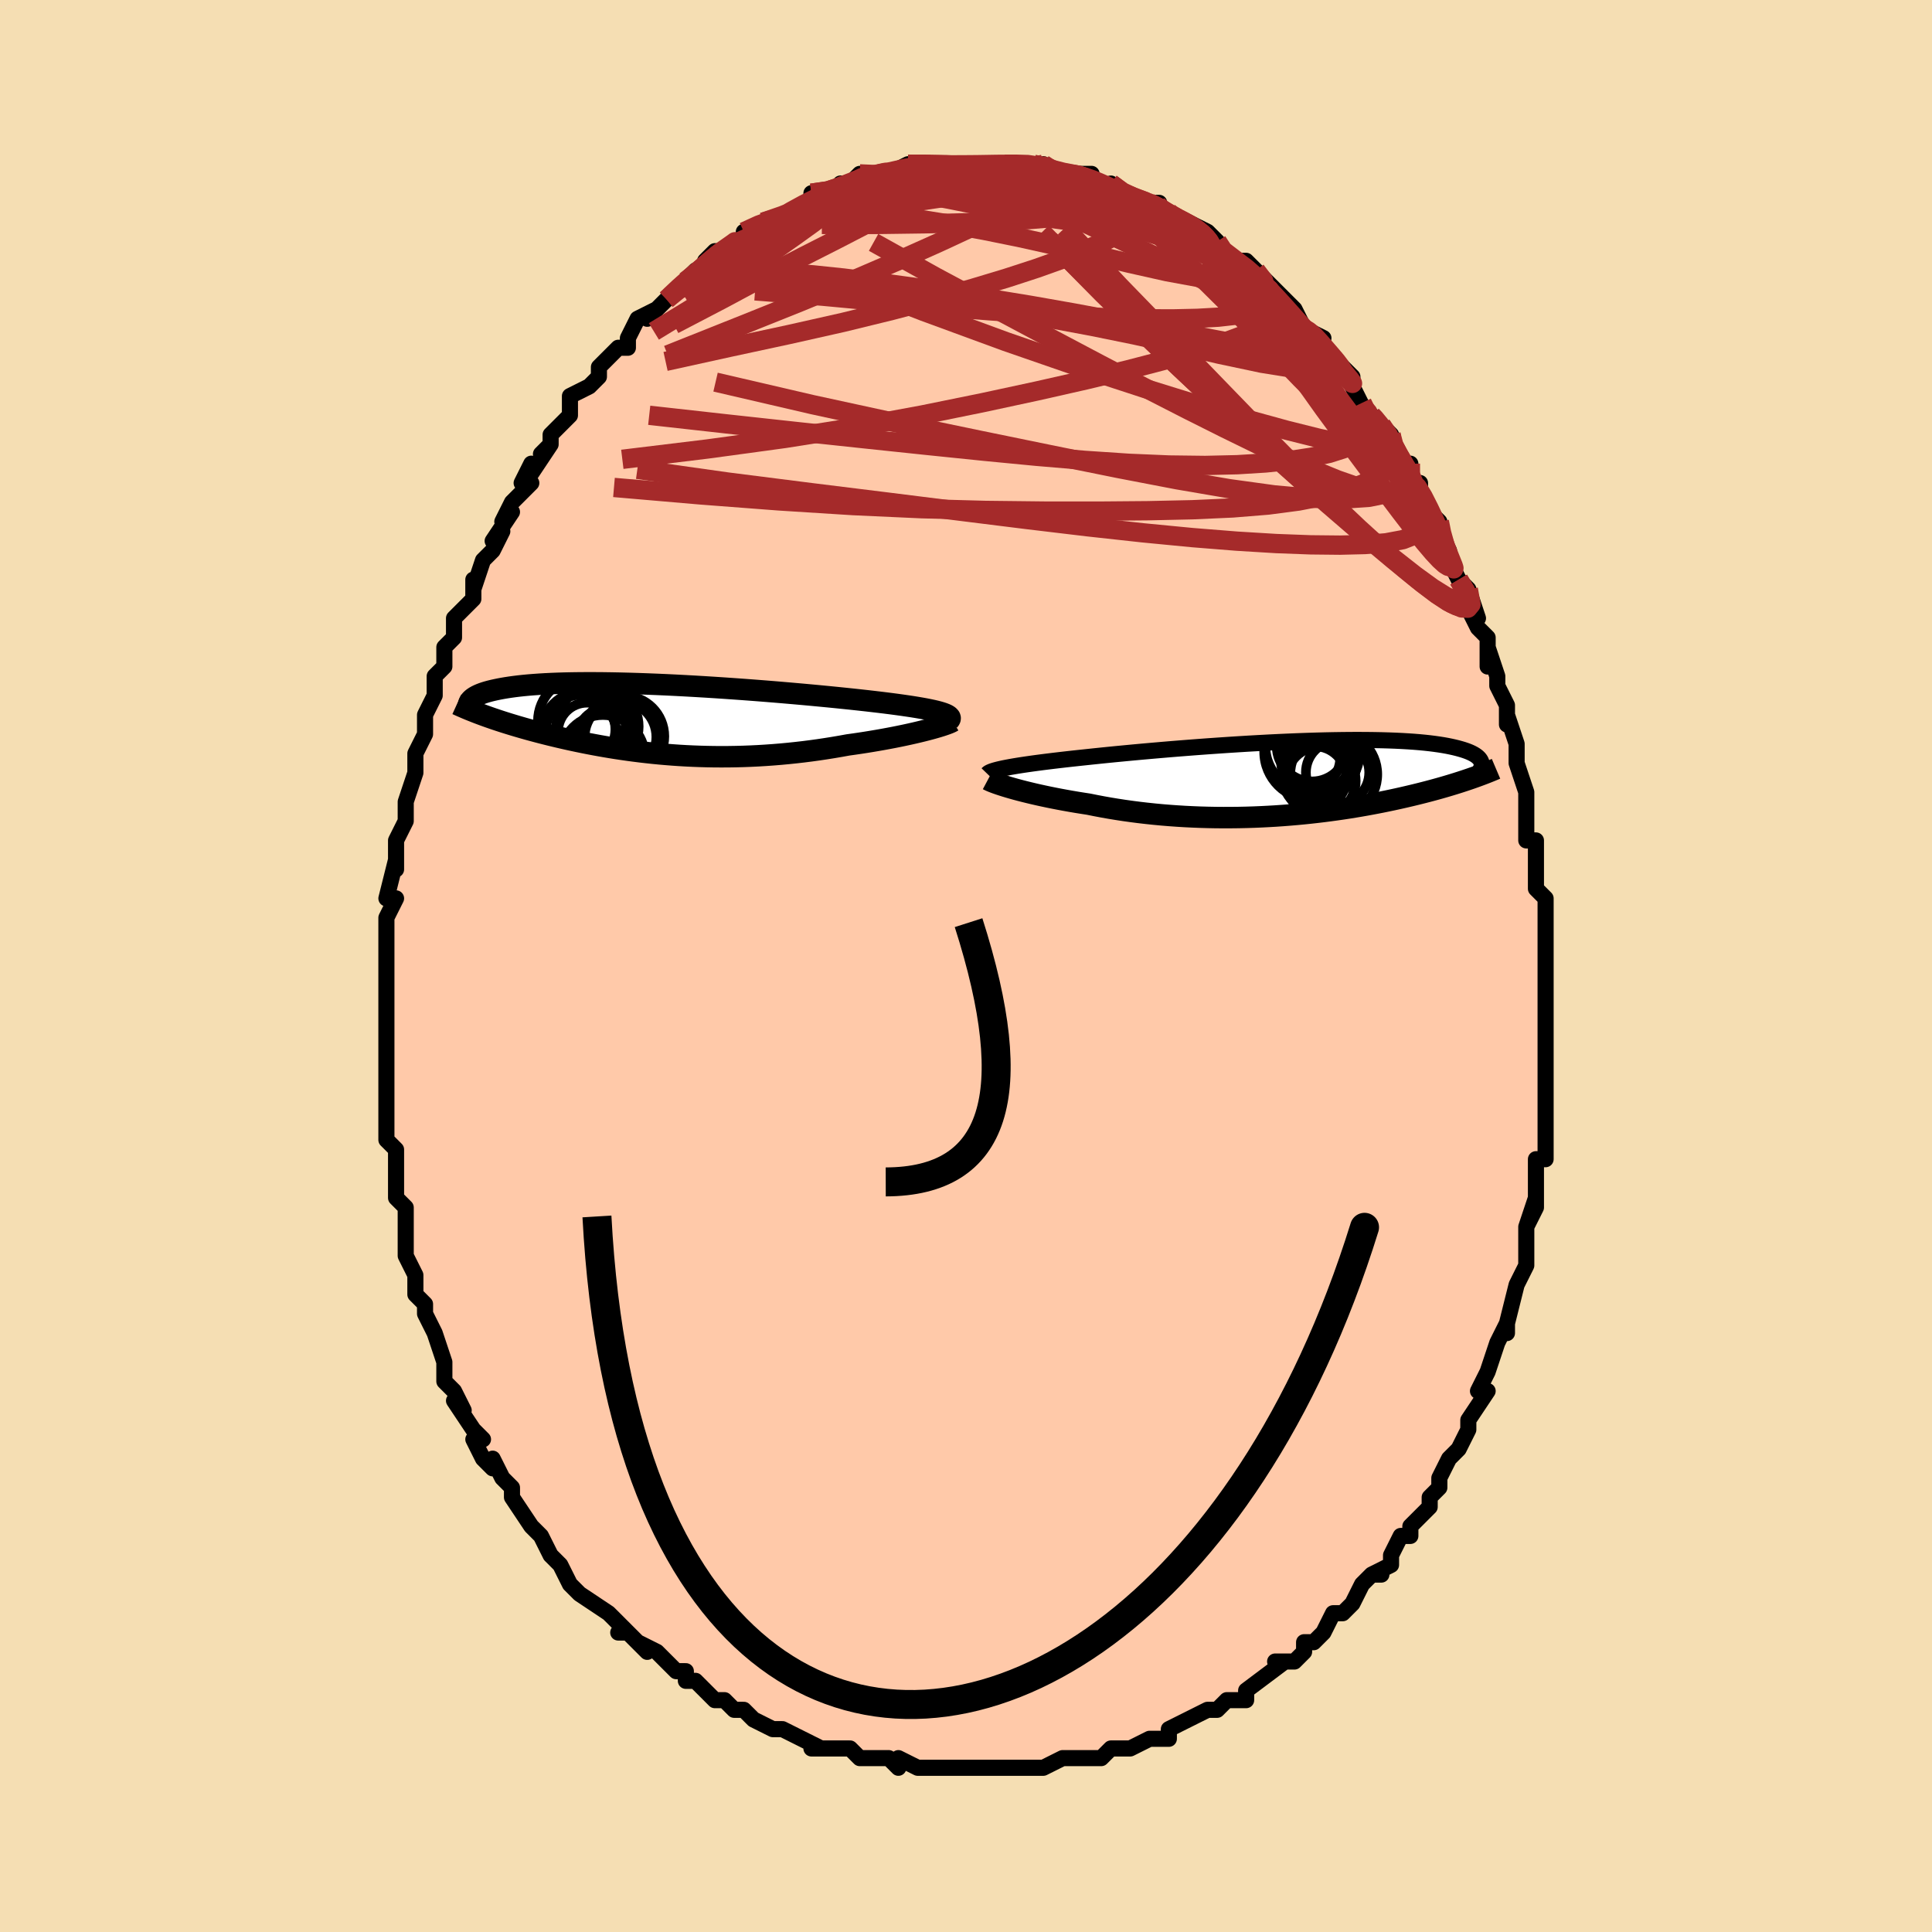 <svg viewBox="-100 -100 200 200" xmlns="http://www.w3.org/2000/svg" width="400" height="400" id="face-svg"><defs><clipPath id="leftEyeClipPath"><polyline points="29.501,-0.677,29.234,-0.755,28.935,-0.833,28.603,-0.91,28.239,-0.987,27.844,-1.065,27.418,-1.142,26.963,-1.22,26.479,-1.298,25.967,-1.375,25.427,-1.453,24.861,-1.531,24.269,-1.609,23.652,-1.687,23.012,-1.765,22.349,-1.843,21.685,-1.919,20.98,-1.997,20.238,-2.077,19.46,-2.158,18.647,-2.241,17.801,-2.325,16.926,-2.409,16.023,-2.494,15.095,-2.579,14.144,-2.663,13.174,-2.747,12.186,-2.83,11.184,-2.911,10.17,-2.99,9.147,-3.067,8.118,-3.141,7.085,-3.213,6.052,-3.281,5.02,-3.346,3.993,-3.407,2.972,-3.464,1.961,-3.517,0.961,-3.565,-0.025,-3.608,-0.996,-3.646,-1.949,-3.679,-2.882,-3.707,-3.795,-3.73,-4.684,-3.747,-5.55,-3.759,-6.39,-3.765,-7.204,-3.766,-7.99,-3.761,-8.748,-3.751,-9.477,-3.736,-10.176,-3.715,-10.845,-3.689,-11.485,-3.658,-12.094,-3.622,-12.674,-3.581,-13.224,-3.537,-13.744,-3.488,-14.236,-3.435,-14.699,-3.378,-15.136,-3.318,-15.546,-3.255,-15.931,-3.19,-16.292,-3.122,-16.631,-3.052,-16.949,-2.981,-17.247,-2.907,-17.522,-2.832,-17.777,-2.754,-18.01,-2.674,-18.224,-2.592,-18.418,-2.508,-18.594,-2.423,-18.751,-2.336,-18.89,-2.248,-19.012,-2.159,-19.118,-2.069,-19.208,-1.978,-19.282,-1.887,-19.342,-1.795,-17.905,-0.413,-17.591,-0.299,-17.269,-0.185,-16.939,-0.071,-16.602,0.044,-16.257,0.158,-15.904,0.273,-15.544,0.387,-15.175,0.502,-14.799,0.616,-14.415,0.731,-14.022,0.845,-13.622,0.96,-13.214,1.074,-12.798,1.187,-12.373,1.301,-11.938,1.415,-11.492,1.529,-11.036,1.643,-10.57,1.756,-10.093,1.869,-9.606,1.982,-9.108,2.094,-8.599,2.205,-8.079,2.315,-7.549,2.424,-7.008,2.531,-6.455,2.636,-5.893,2.739,-5.319,2.84,-4.734,2.938,-4.139,3.033,-3.533,3.124,-2.917,3.212,-2.29,3.296,-1.653,3.376,-1.005,3.451,-0.348,3.522,0.319,3.587,0.996,3.646,1.682,3.7,2.378,3.748,3.082,3.789,3.795,3.823,4.516,3.85,5.245,3.87,5.981,3.883,6.724,3.887,7.474,3.884,8.23,3.872,8.992,3.852,9.759,3.823,10.53,3.786,11.304,3.739,12.082,3.684,12.862,3.62,13.643,3.547,14.425,3.466,15.207,3.376,15.987,3.277,16.765,3.17,17.54,3.054,18.31,2.931,19.075,2.801,19.832,2.664,20.463,2.576,21.087,2.484,21.703,2.389,22.309,2.29,22.905,2.189,23.49,2.086,24.062,1.98,24.621,1.873,25.166,1.764,25.694,1.654,26.205,1.543,26.697,1.432,27.169,1.321,27.62,1.211,28.047,1.102"></polyline></clipPath><clipPath id="rightEyeClipPath"><polyline points="-29.94,-1.101,-29.576,-1.169,-29.182,-1.238,-28.76,-1.308,-28.31,-1.378,-27.832,-1.449,-27.328,-1.521,-26.798,-1.593,-26.242,-1.666,-25.661,-1.739,-25.057,-1.813,-24.429,-1.887,-23.779,-1.962,-23.108,-2.037,-22.416,-2.112,-21.705,-2.187,-20.98,-2.264,-20.22,-2.343,-19.425,-2.424,-18.598,-2.506,-17.74,-2.588,-16.854,-2.672,-15.942,-2.756,-15.006,-2.839,-14.049,-2.922,-13.073,-3.005,-12.08,-3.086,-11.074,-3.165,-10.057,-3.243,-9.031,-3.318,-8,-3.39,-6.965,-3.46,-5.93,-3.526,-4.897,-3.589,-3.868,-3.647,-2.846,-3.702,-1.834,-3.752,-0.833,-3.797,0.155,-3.838,1.127,-3.873,2.081,-3.903,3.015,-3.928,3.929,-3.947,4.82,-3.96,5.686,-3.968,6.527,-3.97,7.342,-3.966,8.129,-3.957,8.887,-3.942,9.617,-3.921,10.316,-3.895,10.985,-3.863,11.624,-3.826,12.232,-3.784,12.81,-3.737,13.357,-3.685,13.875,-3.628,14.363,-3.567,14.821,-3.502,15.252,-3.434,15.656,-3.362,16.033,-3.286,16.385,-3.208,16.713,-3.128,17.019,-3.045,17.305,-2.961,17.569,-2.874,17.812,-2.785,18.033,-2.694,18.234,-2.6,18.415,-2.504,18.576,-2.407,18.719,-2.307,18.843,-2.206,18.95,-2.103,19.039,-1.999,19.112,-1.893,19.169,-1.787,19.211,-1.679,19.238,-1.571,18.046,0.048,17.733,0.154,17.412,0.261,17.082,0.369,16.744,0.477,16.396,0.586,16.039,0.695,15.673,0.804,15.297,0.914,14.912,1.024,14.517,1.134,14.112,1.244,13.698,1.354,13.274,1.464,12.84,1.574,12.395,1.684,11.938,1.794,11.47,1.904,10.988,2.015,10.495,2.125,9.988,2.235,9.469,2.344,8.936,2.453,8.39,2.56,7.831,2.666,7.258,2.771,6.672,2.874,6.073,2.974,5.461,3.073,4.835,3.168,4.197,3.26,3.546,3.349,2.882,3.435,2.207,3.516,1.519,3.593,0.82,3.666,0.11,3.733,-0.61,3.795,-1.341,3.852,-2.081,3.903,-2.83,3.947,-3.587,3.985,-4.353,4.017,-5.125,4.041,-5.903,4.058,-6.688,4.067,-7.477,4.069,-8.27,4.063,-9.066,4.048,-9.865,4.026,-10.664,3.994,-11.465,3.955,-12.264,3.906,-13.063,3.849,-13.858,3.784,-14.65,3.709,-15.438,3.626,-16.219,3.535,-16.994,3.435,-17.761,3.328,-18.519,3.212,-19.267,3.089,-20.004,2.958,-20.728,2.821,-21.439,2.678,-22.06,2.582,-22.671,2.484,-23.272,2.382,-23.861,2.277,-24.438,2.17,-25.002,2.061,-25.551,1.95,-26.086,1.837,-26.605,1.724,-27.107,1.609,-27.59,1.494,-28.055,1.38,-28.501,1.266,-28.925,1.153,-29.327,1.041"></polyline></clipPath><filter id="fuzzy"><feTurbulence id="turbulence" baseFrequency="0.05" numOctaves="3" type="noise" result="noise"></feTurbulence><feDisplacementMap in="SourceGraphic" in2="noise" scale="2"></feDisplacementMap></filter><linearGradient id="rainbowGradient" x1="0%" y1="0%" x2="100%" y2="0%"><stop offset="0%" style="stop-color: rgb(44, 34, 43);  stop-opacity: 1"></stop><stop offset="50%" style="stop-color: rgb(0, 191, 255);  stop-opacity: 1"></stop><stop offset="100%" style="stop-color: rgb(0, 0, 0);  stop-opacity: 1"></stop></linearGradient></defs><title>That&#39;s an ugly face</title><desc>CREATED BY XUAN TANG, MORE INFO AT TXSTC55.GITHUB.IO</desc><rect x="-100" y="-100" width="100%" height="100%" opacity="1" fill="rgb(245, 222, 179)"></rect><polyline id="faceContour" points="60,0,60,1,60,1,60,4,60,5,60,7,60,8,60,9,60,11,60,13,60,12,60,15,60,17,60,17,60,20,59,20,59,21,59,24,59,25,59,24,58,27,59,25,58,27,58,30,58,31,57,33,57,33,57,33,56,37,56,38,56,37,55,39,54,42,54,42,53,44,53,44,54,44,52,47,52,47,52,48,51,50,50,51,49,53,49,54,49,54,48,55,48,56,46,58,46,59,45,59,45,59,44,61,44,62,42,63,43,63,42,63,41,64,40,66,39,67,39,67,38,67,37,69,36,70,35,70,35,71,34,72,33,72,32,72,33,72,29,75,29,75,29,76,28,76,27,76,26,77,25,77,23,78,23,78,21,79,21,80,20,80,19,80,19,80,17,81,16,81,15,81,14,82,13,82,12,82,11,82,11,82,10,82,8,83,8,83,5,83,6,83,3,83,2,83,2,83,1,83,0,83,-1,83,-2,83,-3,83,-5,83,-5,83,-7,82,-7,83,-7,83,-8,82,-11,82,-11,82,-12,81,-13,81,-14,81,-16,81,-15,81,-19,79,-19,79,-20,79,-20,79,-22,78,-22,78,-23,77,-24,77,-24,77,-25,76,-26,76,-28,74,-29,74,-29,73,-30,73,-31,72,-32,71,-34,70,-33,71,-35,69,-36,69,-35,69,-37,67,-37,67,-40,65,-40,65,-40,65,-41,64,-42,62,-42,62,-43,61,-44,59,-44,59,-45,58,-45,58,-47,55,-47,54,-47,54,-48,53,-49,51,-49,52,-50,51,-51,49,-50,49,-51,48,-53,45,-52,46,-53,44,-54,43,-54,42,-54,42,-54,41,-55,38,-55,38,-56,36,-56,36,-56,35,-57,34,-57,32,-58,30,-58,28,-58,28,-58,27,-58,25,-59,24,-59,22,-59,22,-59,20,-59,19,-60,18,-60,16,-60,16,-60,13,-60,14,-60,11,-60,11,-60,7,-60,7,-60,6,-60,4,-60,3,-60,2,-60,2,-60,0,-60,0,-60,-4,-60,-3,-60,-5,-59,-7,-60,-7,-59,-11,-59,-10,-59,-11,-59,-13,-58,-15,-58,-16,-58,-16,-58,-17,-57,-20,-57,-20,-57,-22,-57,-22,-56,-24,-56,-26,-55,-28,-55,-28,-55,-29,-55,-30,-54,-31,-54,-33,-53,-34,-53,-34,-53,-36,-51,-38,-51,-40,-51,-39,-50,-42,-49,-43,-49,-43,-48,-45,-49,-44,-47,-47,-48,-46,-47,-48,-45,-50,-46,-50,-45,-52,-45,-51,-43,-54,-44,-53,-43,-54,-43,-55,-41,-57,-41,-58,-41,-59,-39,-60,-38,-61,-38,-62,-37,-63,-36,-64,-35,-64,-35,-65,-34,-67,-34,-67,-32,-68,-33,-67,-31,-69,-31,-69,-29,-71,-30,-70,-28,-72,-27,-72,-27,-73,-26,-74,-25,-74,-24,-75,-23,-75,-23,-76,-23,-76,-21,-77,-21,-77,-18,-78,-18,-78,-16,-79,-16,-79,-16,-79,-16,-80,-14,-80,-12,-81,-13,-81,-12,-81,-11,-82,-9,-82,-9,-82,-9,-82,-8,-82,-6,-83,-4,-83,-5,-83,-4,-83,-3,-83,-1,-83,0,-83,1,-83,2,-83,1,-83,3,-83,5,-83,4,-83,5,-83,8,-83,7,-83,8,-83,10,-82,9,-82,12,-82,12,-82,13,-82,13,-81,14,-81,16,-80,15,-81,16,-80,18,-79,19,-79,20,-79,19,-79,21,-78,21,-78,22,-77,23,-77,23,-77,25,-76,26,-75,26,-75,26,-74,28,-73,29,-73,30,-72,32,-70,30,-71,32,-70,33,-69,34,-68,35,-66,35,-66,37,-65,36,-65,37,-64,38,-63,39,-62,40,-61,40,-61,40,-60,41,-58,42,-57,42,-57,43,-56,44,-55,44,-54,45,-52,46,-52,46,-50,47,-50,47,-49,48,-47,49,-46,49,-45,50,-43,50,-42,50,-42,51,-40,51,-40,52,-39,53,-36,52,-37,53,-35,54,-34,54,-31,54,-33,55,-30,55,-29,56,-27,56,-25,56,-26,57,-23,57,-22,57,-21,57,-21,58,-18,58,-18,58,-16,58,-13,59,-13,59,-10,59,-11,59,-10,59,-8,60,-7,60,-4,60,-3,60,-2,60,-2,60,0,60,1" fill="#ffc9a9" stroke="black" stroke-width="1.667" stroke-linejoin="round" filter="url(#fuzzy)"></polyline><g transform="translate(34.135 -19.43)"><polyline id="rightCountour" points="-29.94,-1.101,-29.576,-1.169,-29.182,-1.238,-28.76,-1.308,-28.31,-1.378,-27.832,-1.449,-27.328,-1.521,-26.798,-1.593,-26.242,-1.666,-25.661,-1.739,-25.057,-1.813,-24.429,-1.887,-23.779,-1.962,-23.108,-2.037,-22.416,-2.112,-21.705,-2.187,-20.98,-2.264,-20.22,-2.343,-19.425,-2.424,-18.598,-2.506,-17.74,-2.588,-16.854,-2.672,-15.942,-2.756,-15.006,-2.839,-14.049,-2.922,-13.073,-3.005,-12.08,-3.086,-11.074,-3.165,-10.057,-3.243,-9.031,-3.318,-8,-3.39,-6.965,-3.46,-5.93,-3.526,-4.897,-3.589,-3.868,-3.647,-2.846,-3.702,-1.834,-3.752,-0.833,-3.797,0.155,-3.838,1.127,-3.873,2.081,-3.903,3.015,-3.928,3.929,-3.947,4.82,-3.96,5.686,-3.968,6.527,-3.97,7.342,-3.966,8.129,-3.957,8.887,-3.942,9.617,-3.921,10.316,-3.895,10.985,-3.863,11.624,-3.826,12.232,-3.784,12.81,-3.737,13.357,-3.685,13.875,-3.628,14.363,-3.567,14.821,-3.502,15.252,-3.434,15.656,-3.362,16.033,-3.286,16.385,-3.208,16.713,-3.128,17.019,-3.045,17.305,-2.961,17.569,-2.874,17.812,-2.785,18.033,-2.694,18.234,-2.6,18.415,-2.504,18.576,-2.407,18.719,-2.307,18.843,-2.206,18.95,-2.103,19.039,-1.999,19.112,-1.893,19.169,-1.787,19.211,-1.679,19.238,-1.571,18.046,0.048,17.733,0.154,17.412,0.261,17.082,0.369,16.744,0.477,16.396,0.586,16.039,0.695,15.673,0.804,15.297,0.914,14.912,1.024,14.517,1.134,14.112,1.244,13.698,1.354,13.274,1.464,12.84,1.574,12.395,1.684,11.938,1.794,11.47,1.904,10.988,2.015,10.495,2.125,9.988,2.235,9.469,2.344,8.936,2.453,8.39,2.56,7.831,2.666,7.258,2.771,6.672,2.874,6.073,2.974,5.461,3.073,4.835,3.168,4.197,3.26,3.546,3.349,2.882,3.435,2.207,3.516,1.519,3.593,0.82,3.666,0.11,3.733,-0.61,3.795,-1.341,3.852,-2.081,3.903,-2.83,3.947,-3.587,3.985,-4.353,4.017,-5.125,4.041,-5.903,4.058,-6.688,4.067,-7.477,4.069,-8.27,4.063,-9.066,4.048,-9.865,4.026,-10.664,3.994,-11.465,3.955,-12.264,3.906,-13.063,3.849,-13.858,3.784,-14.65,3.709,-15.438,3.626,-16.219,3.535,-16.994,3.435,-17.761,3.328,-18.519,3.212,-19.267,3.089,-20.004,2.958,-20.728,2.821,-21.439,2.678,-22.06,2.582,-22.671,2.484,-23.272,2.382,-23.861,2.277,-24.438,2.17,-25.002,2.061,-25.551,1.95,-26.086,1.837,-26.605,1.724,-27.107,1.609,-27.59,1.494,-28.055,1.38,-28.501,1.266,-28.925,1.153,-29.327,1.041" fill="white" stroke="white" stroke-width="0" stroke-linejoin="round" filter="url(#fuzzy)"></polyline></g><g transform="translate(-32.056 -25.549)"><polyline id="leftCountour" points="29.501,-0.677,29.234,-0.755,28.935,-0.833,28.603,-0.91,28.239,-0.987,27.844,-1.065,27.418,-1.142,26.963,-1.22,26.479,-1.298,25.967,-1.375,25.427,-1.453,24.861,-1.531,24.269,-1.609,23.652,-1.687,23.012,-1.765,22.349,-1.843,21.685,-1.919,20.98,-1.997,20.238,-2.077,19.46,-2.158,18.647,-2.241,17.801,-2.325,16.926,-2.409,16.023,-2.494,15.095,-2.579,14.144,-2.663,13.174,-2.747,12.186,-2.83,11.184,-2.911,10.17,-2.99,9.147,-3.067,8.118,-3.141,7.085,-3.213,6.052,-3.281,5.02,-3.346,3.993,-3.407,2.972,-3.464,1.961,-3.517,0.961,-3.565,-0.025,-3.608,-0.996,-3.646,-1.949,-3.679,-2.882,-3.707,-3.795,-3.73,-4.684,-3.747,-5.55,-3.759,-6.39,-3.765,-7.204,-3.766,-7.99,-3.761,-8.748,-3.751,-9.477,-3.736,-10.176,-3.715,-10.845,-3.689,-11.485,-3.658,-12.094,-3.622,-12.674,-3.581,-13.224,-3.537,-13.744,-3.488,-14.236,-3.435,-14.699,-3.378,-15.136,-3.318,-15.546,-3.255,-15.931,-3.19,-16.292,-3.122,-16.631,-3.052,-16.949,-2.981,-17.247,-2.907,-17.522,-2.832,-17.777,-2.754,-18.01,-2.674,-18.224,-2.592,-18.418,-2.508,-18.594,-2.423,-18.751,-2.336,-18.89,-2.248,-19.012,-2.159,-19.118,-2.069,-19.208,-1.978,-19.282,-1.887,-19.342,-1.795,-17.905,-0.413,-17.591,-0.299,-17.269,-0.185,-16.939,-0.071,-16.602,0.044,-16.257,0.158,-15.904,0.273,-15.544,0.387,-15.175,0.502,-14.799,0.616,-14.415,0.731,-14.022,0.845,-13.622,0.96,-13.214,1.074,-12.798,1.187,-12.373,1.301,-11.938,1.415,-11.492,1.529,-11.036,1.643,-10.57,1.756,-10.093,1.869,-9.606,1.982,-9.108,2.094,-8.599,2.205,-8.079,2.315,-7.549,2.424,-7.008,2.531,-6.455,2.636,-5.893,2.739,-5.319,2.84,-4.734,2.938,-4.139,3.033,-3.533,3.124,-2.917,3.212,-2.29,3.296,-1.653,3.376,-1.005,3.451,-0.348,3.522,0.319,3.587,0.996,3.646,1.682,3.7,2.378,3.748,3.082,3.789,3.795,3.823,4.516,3.85,5.245,3.87,5.981,3.883,6.724,3.887,7.474,3.884,8.23,3.872,8.992,3.852,9.759,3.823,10.53,3.786,11.304,3.739,12.082,3.684,12.862,3.62,13.643,3.547,14.425,3.466,15.207,3.376,15.987,3.277,16.765,3.17,17.54,3.054,18.31,2.931,19.075,2.801,19.832,2.664,20.463,2.576,21.087,2.484,21.703,2.389,22.309,2.29,22.905,2.189,23.49,2.086,24.062,1.98,24.621,1.873,25.166,1.764,25.694,1.654,26.205,1.543,26.697,1.432,27.169,1.321,27.62,1.211,28.047,1.102" fill="white" stroke="white" stroke-width="0" stroke-linejoin="round" filter="url(#fuzzy)"></polyline></g><g transform="translate(34.135 -19.43)"><polyline id="rightUpper" points="-31.923,-0.457,-31.863,-0.519,-31.773,-0.581,-31.651,-0.644,-31.499,-0.708,-31.315,-0.772,-31.101,-0.836,-30.856,-0.901,-30.581,-0.967,-30.276,-1.034,-29.94,-1.101,-29.576,-1.169,-29.182,-1.238,-28.76,-1.308,-28.31,-1.378,-27.832,-1.449,-27.328,-1.521,-26.798,-1.593,-26.242,-1.666,-25.661,-1.739,-25.057,-1.813,-24.429,-1.887,-23.779,-1.962,-23.108,-2.037,-22.416,-2.112,-21.705,-2.187,-20.98,-2.264,-20.22,-2.343,-19.425,-2.424,-18.598,-2.506,-17.74,-2.588,-16.854,-2.672,-15.942,-2.756,-15.006,-2.839,-14.049,-2.922,-13.073,-3.005,-12.08,-3.086,-11.074,-3.165,-10.057,-3.243,-9.031,-3.318,-8,-3.39,-6.965,-3.46,-5.93,-3.526,-4.897,-3.589,-3.868,-3.647,-2.846,-3.702,-1.834,-3.752,-0.833,-3.797,0.155,-3.838,1.127,-3.873,2.081,-3.903,3.015,-3.928,3.929,-3.947,4.82,-3.96,5.686,-3.968,6.527,-3.97,7.342,-3.966,8.129,-3.957,8.887,-3.942,9.617,-3.921,10.316,-3.895,10.985,-3.863,11.624,-3.826,12.232,-3.784,12.81,-3.737,13.357,-3.685,13.875,-3.628,14.363,-3.567,14.821,-3.502,15.252,-3.434,15.656,-3.362,16.033,-3.286,16.385,-3.208,16.713,-3.128,17.019,-3.045,17.305,-2.961,17.569,-2.874,17.812,-2.785,18.033,-2.694,18.234,-2.6,18.415,-2.504,18.576,-2.407,18.719,-2.307,18.843,-2.206,18.95,-2.103,19.039,-1.999,19.112,-1.893,19.169,-1.787,19.211,-1.679,19.238,-1.571,19.251,-1.462,19.251,-1.353,19.238,-1.243,19.212,-1.132,19.175,-1.021,19.126,-0.91,19.066,-0.799,18.996,-0.688,18.916,-0.577,18.826,-0.466" fill="none" stroke="black" stroke-width="1.667" stroke-linejoin="round" filter="url(#fuzzy)"></polyline><polyline id="rightLower" points="-31.868,0.145,-31.754,0.206,-31.605,0.276,-31.423,0.353,-31.209,0.437,-30.964,0.527,-30.69,0.622,-30.388,0.721,-30.059,0.825,-29.705,0.932,-29.327,1.041,-28.925,1.153,-28.501,1.266,-28.055,1.38,-27.59,1.494,-27.107,1.609,-26.605,1.724,-26.086,1.837,-25.551,1.95,-25.002,2.061,-24.438,2.17,-23.861,2.277,-23.272,2.382,-22.671,2.484,-22.06,2.582,-21.439,2.678,-20.728,2.821,-20.004,2.958,-19.267,3.089,-18.519,3.212,-17.761,3.328,-16.994,3.435,-16.219,3.535,-15.438,3.626,-14.65,3.709,-13.858,3.784,-13.063,3.849,-12.264,3.906,-11.465,3.955,-10.664,3.994,-9.865,4.026,-9.066,4.048,-8.27,4.063,-7.477,4.069,-6.688,4.067,-5.903,4.058,-5.125,4.041,-4.353,4.017,-3.587,3.985,-2.83,3.947,-2.081,3.903,-1.341,3.852,-0.61,3.795,0.11,3.733,0.82,3.666,1.519,3.593,2.207,3.516,2.882,3.435,3.546,3.349,4.197,3.26,4.835,3.168,5.461,3.073,6.073,2.974,6.672,2.874,7.258,2.771,7.831,2.666,8.39,2.56,8.936,2.453,9.469,2.344,9.988,2.235,10.495,2.125,10.988,2.015,11.47,1.904,11.938,1.794,12.395,1.684,12.84,1.574,13.274,1.464,13.698,1.354,14.112,1.244,14.517,1.134,14.912,1.024,15.297,0.914,15.673,0.804,16.039,0.695,16.396,0.586,16.744,0.477,17.082,0.369,17.412,0.261,17.733,0.154,18.046,0.048,18.35,-0.058,18.646,-0.164,18.933,-0.269,19.213,-0.373,19.485,-0.476,19.749,-0.579,20.005,-0.681,20.255,-0.783,20.497,-0.884,20.732,-0.984" fill="none" stroke="black" stroke-width="2.222" stroke-linejoin="round" filter="url(#fuzzy)"></polyline><!--[--><circle r="3.607" cx="2.597" cy="0.279" stroke="black" fill="none" stroke-width="1" filter="url(#fuzzy)" clip-path="url(#rightEyeClipPath)"></circle><circle r="3.275" cx="2.369" cy="-1.92" stroke="black" fill="none" stroke-width="1" filter="url(#fuzzy)" clip-path="url(#rightEyeClipPath)"></circle><circle r="3.283" cx="1.956" cy="-0.035" stroke="black" fill="none" stroke-width="1" filter="url(#fuzzy)" clip-path="url(#rightEyeClipPath)"></circle><circle r="4.505" cx="3.933" cy="-0.407" stroke="black" fill="none" stroke-width="1" filter="url(#fuzzy)" clip-path="url(#rightEyeClipPath)"></circle><circle r="4.863" cx="1.714" cy="-3.367" stroke="black" fill="none" stroke-width="1" filter="url(#fuzzy)" clip-path="url(#rightEyeClipPath)"></circle><circle r="3.008" cx="1.587" cy="-2.043" stroke="black" fill="none" stroke-width="1" filter="url(#fuzzy)" clip-path="url(#rightEyeClipPath)"></circle><circle r="3.922" cx="2.405" cy="-1.747" stroke="black" fill="none" stroke-width="1" filter="url(#fuzzy)" clip-path="url(#rightEyeClipPath)"></circle><circle r="3.278" cx="4.33" cy="-0.607" stroke="black" fill="none" stroke-width="1" filter="url(#fuzzy)" clip-path="url(#rightEyeClipPath)"></circle><circle r="4.946" cx="1.682" cy="-2.746" stroke="black" fill="none" stroke-width="1" filter="url(#fuzzy)" clip-path="url(#rightEyeClipPath)"></circle><circle r="3.653" cx="1.684" cy="-3.327" stroke="black" fill="none" stroke-width="1" filter="url(#fuzzy)" clip-path="url(#rightEyeClipPath)"></circle><!--]--></g><g transform="translate(-32.056 -25.549)"><polyline id="leftUpper" points="30.285,0.134,30.363,0.048,30.407,-0.037,30.415,-0.12,30.389,-0.202,30.327,-0.283,30.231,-0.363,30.1,-0.442,29.934,-0.521,29.735,-0.599,29.501,-0.677,29.234,-0.755,28.935,-0.833,28.603,-0.91,28.239,-0.987,27.844,-1.065,27.418,-1.142,26.963,-1.22,26.479,-1.298,25.967,-1.375,25.427,-1.453,24.861,-1.531,24.269,-1.609,23.652,-1.687,23.012,-1.765,22.349,-1.843,21.685,-1.919,20.98,-1.997,20.238,-2.077,19.46,-2.158,18.647,-2.241,17.801,-2.325,16.926,-2.409,16.023,-2.494,15.095,-2.579,14.144,-2.663,13.174,-2.747,12.186,-2.83,11.184,-2.911,10.17,-2.99,9.147,-3.067,8.118,-3.141,7.085,-3.213,6.052,-3.281,5.02,-3.346,3.993,-3.407,2.972,-3.464,1.961,-3.517,0.961,-3.565,-0.025,-3.608,-0.996,-3.646,-1.949,-3.679,-2.882,-3.707,-3.795,-3.73,-4.684,-3.747,-5.55,-3.759,-6.39,-3.765,-7.204,-3.766,-7.99,-3.761,-8.748,-3.751,-9.477,-3.736,-10.176,-3.715,-10.845,-3.689,-11.485,-3.658,-12.094,-3.622,-12.674,-3.581,-13.224,-3.537,-13.744,-3.488,-14.236,-3.435,-14.699,-3.378,-15.136,-3.318,-15.546,-3.255,-15.931,-3.19,-16.292,-3.122,-16.631,-3.052,-16.949,-2.981,-17.247,-2.907,-17.522,-2.832,-17.777,-2.754,-18.01,-2.674,-18.224,-2.592,-18.418,-2.508,-18.594,-2.423,-18.751,-2.336,-18.89,-2.248,-19.012,-2.159,-19.118,-2.069,-19.208,-1.978,-19.282,-1.887,-19.342,-1.795,-19.388,-1.702,-19.42,-1.609,-19.44,-1.516,-19.446,-1.423,-19.441,-1.329,-19.425,-1.236,-19.397,-1.143,-19.359,-1.05,-19.312,-0.957,-19.254,-0.864" fill="none" stroke="black" stroke-width="2.222" stroke-linejoin="round" filter="url(#fuzzy)"></polyline><polyline id="leftLower" points="30.68,0.214,30.58,0.276,30.437,0.346,30.256,0.423,30.037,0.506,29.783,0.595,29.495,0.69,29.176,0.788,28.827,0.89,28.45,0.995,28.047,1.102,27.62,1.211,27.169,1.321,26.697,1.432,26.205,1.543,25.694,1.654,25.166,1.764,24.621,1.873,24.062,1.98,23.49,2.086,22.905,2.189,22.309,2.29,21.703,2.389,21.087,2.484,20.463,2.576,19.832,2.664,19.075,2.801,18.31,2.931,17.54,3.054,16.765,3.17,15.987,3.277,15.207,3.376,14.425,3.466,13.643,3.547,12.862,3.62,12.082,3.684,11.304,3.739,10.53,3.786,9.759,3.823,8.992,3.852,8.23,3.872,7.474,3.884,6.724,3.887,5.981,3.883,5.245,3.87,4.516,3.85,3.795,3.823,3.082,3.789,2.378,3.748,1.682,3.7,0.996,3.646,0.319,3.587,-0.348,3.522,-1.005,3.451,-1.653,3.376,-2.29,3.296,-2.917,3.212,-3.533,3.124,-4.139,3.033,-4.734,2.938,-5.319,2.84,-5.893,2.739,-6.455,2.636,-7.008,2.531,-7.549,2.424,-8.079,2.315,-8.599,2.205,-9.108,2.094,-9.606,1.982,-10.093,1.869,-10.57,1.756,-11.036,1.643,-11.492,1.529,-11.938,1.415,-12.373,1.301,-12.798,1.187,-13.214,1.074,-13.622,0.96,-14.022,0.845,-14.415,0.731,-14.799,0.616,-15.175,0.502,-15.544,0.387,-15.904,0.273,-16.257,0.158,-16.602,0.044,-16.939,-0.071,-17.269,-0.185,-17.591,-0.299,-17.905,-0.413,-18.212,-0.527,-18.511,-0.64,-18.803,-0.754,-19.088,-0.867,-19.366,-0.979,-19.637,-1.092,-19.9,-1.205,-20.157,-1.317,-20.407,-1.429,-20.651,-1.54" fill="none" stroke="black" stroke-width="2.222" stroke-linejoin="round" filter="url(#fuzzy)"></polyline><!--[--><circle r="4.762" cx="-6.903" cy="1.874" stroke="black" fill="none" stroke-width="1" filter="url(#fuzzy)" clip-path="url(#leftEyeClipPath)"></circle><circle r="4.262" cx="-6.092" cy="0.753" stroke="black" fill="none" stroke-width="1" filter="url(#fuzzy)" clip-path="url(#leftEyeClipPath)"></circle><circle r="3.581" cx="-7.82" cy="1.05" stroke="black" fill="none" stroke-width="1" filter="url(#fuzzy)" clip-path="url(#leftEyeClipPath)"></circle><circle r="4.355" cx="-5.539" cy="3.918" stroke="black" fill="none" stroke-width="1" filter="url(#fuzzy)" clip-path="url(#leftEyeClipPath)"></circle><circle r="3.017" cx="-7.164" cy="1.305" stroke="black" fill="none" stroke-width="1" filter="url(#fuzzy)" clip-path="url(#leftEyeClipPath)"></circle><circle r="3.713" cx="-3.71" cy="1.839" stroke="black" fill="none" stroke-width="1" filter="url(#fuzzy)" clip-path="url(#leftEyeClipPath)"></circle><circle r="4.19" cx="-3.366" cy="1.775" stroke="black" fill="none" stroke-width="1" filter="url(#fuzzy)" clip-path="url(#leftEyeClipPath)"></circle><circle r="3.114" cx="-5.097" cy="1.945" stroke="black" fill="none" stroke-width="1" filter="url(#fuzzy)" clip-path="url(#leftEyeClipPath)"></circle><circle r="4.544" cx="-7.709" cy="0.2" stroke="black" fill="none" stroke-width="1" filter="url(#fuzzy)" clip-path="url(#leftEyeClipPath)"></circle><circle r="4.529" cx="-7.461" cy="1.623" stroke="black" fill="none" stroke-width="1" filter="url(#fuzzy)" clip-path="url(#leftEyeClipPath)"></circle><!--]--></g><g id="hairs"><!--[--><polyline points="44,-55,44.288,-53.896,44.796,-52.892,45.234,-52.122,45.52,-51.557,45.655,-51.156,45.644,-50.902,45.47,-50.816,45.09,-50.953,44.453,-51.381,43.526,-52.161,42.301,-53.337,40.795,-54.93,39.022,-56.942,36.965,-59.364,34.573,-62.188,31.791,-65.411,28.608,-69.042,25.036,-73.145" fill="none" stroke="rgb(165, 42, 42)" stroke-width="2" stroke-linejoin="round" filter="url(#fuzzy)"></polyline><polyline points="21,-78,21.317,-77.752,21.94,-77.384,22.639,-77.027,23.333,-76.643,23.959,-76.225,24.475,-75.798,24.874,-75.393,25.167,-75.033,25.347,-74.736,25.381,-74.514,25.218,-74.383,24.816,-74.354,24.157,-74.438,23.243,-74.636,22.078,-74.947,20.646,-75.373,18.915,-75.933,16.851,-76.654,14.433,-77.563,11.643,-78.662,8.457,-79.937,4.989,-81.374" fill="none" stroke="rgb(165, 42, 42)" stroke-width="2" stroke-linejoin="round" filter="url(#fuzzy)"></polyline><polyline points="18,-79,18.895,-78.91,19.645,-78.58,20.455,-77.989,21.423,-77.2,22.538,-76.284,23.768,-75.288,25.079,-74.226,26.44,-73.102,27.814,-71.925,29.169,-70.717,30.487,-69.51,31.762,-68.33,32.989,-67.198,34.145,-66.135,35.192,-65.165,36.094,-64.33,36.843,-63.667,37.466,-63.188,37.993,-62.855,38.378,-62.63,38.443,-62.596" fill="none" stroke="rgb(165, 42, 42)" stroke-width="2" stroke-linejoin="round" filter="url(#fuzzy)"></polyline><polyline points="-29,-71,-28.866,-70.814,-27.589,-71.177,-25.857,-71.533,-23.809,-71.763,-21.446,-71.839,-18.78,-71.763,-15.847,-71.549,-12.677,-71.218,-9.276,-70.794,-5.63,-70.295,-1.73,-69.729,2.406,-69.094,6.727,-68.385,11.16,-67.603,15.642,-66.769,20.145,-65.915,24.706,-65.058,29.411,-64.147,34.286,-63.083" fill="none" stroke="rgb(165, 42, 42)" stroke-width="2" stroke-linejoin="round" filter="url(#fuzzy)"></polyline><polyline points="52,-39,52.275,-37.44,51.946,-37.04,51.315,-37.066,50.3,-37.502,48.806,-38.461,46.792,-39.982,44.235,-42.051,41.104,-44.67,37.359,-47.899,32.962,-51.823,27.883,-56.497,22.102,-61.932,15.654,-68.132,8.668,-75.142" fill="none" stroke="rgb(165, 42, 42)" stroke-width="2" stroke-linejoin="round" filter="url(#fuzzy)"></polyline><polyline points="4,-83,5.288,-82.998,6.389,-82.966,7.125,-82.861,7.656,-82.686,8.053,-82.484,8.297,-82.291,8.334,-82.114,8.117,-81.937,7.618,-81.743,6.824,-81.528,5.727,-81.297,4.31,-81.058,2.564,-80.809,0.472,-80.54,-2.011,-80.245,-4.968,-79.924,-8.44,-79.584,-12.244,-79.232" fill="none" stroke="rgb(165, 42, 42)" stroke-width="2" stroke-linejoin="round" filter="url(#fuzzy)"></polyline><polyline points="-11,-82,-9.589,-81.94,-8.494,-81.797,-7.136,-81.627,-5.375,-81.437,-3.31,-81.186,-1.083,-80.838,1.234,-80.388,3.634,-79.864,6.126,-79.296,8.69,-78.705,11.274,-78.1,13.816,-77.487,16.256,-76.888,18.543,-76.332,20.633,-75.836,22.488,-75.403,24.131,-75.078" fill="none" stroke="rgb(165, 42, 42)" stroke-width="2" stroke-linejoin="round" filter="url(#fuzzy)"></polyline><polyline points="45,-52,45.602,-51.553,45.833,-50.902,45.853,-50.316,45.673,-49.794,45.259,-49.362,44.564,-49.078,43.549,-49.001,42.194,-49.173,40.491,-49.616,38.443,-50.33,36.058,-51.303,33.332,-52.52,30.249,-53.976,26.785,-55.67,22.916,-57.609,18.631,-59.802,13.918,-62.259,8.743,-64.996,3.055,-68.02,-3.121,-71.321,-9.567,-74.909" fill="none" stroke="rgb(165, 42, 42)" stroke-width="2" stroke-linejoin="round" filter="url(#fuzzy)"></polyline><polyline points="51,-40,51.679,-38.838,51.748,-38.032,51.388,-37.73,50.711,-37.808,49.7,-38.255,48.305,-39.122,46.496,-40.435,44.256,-42.193,41.558,-44.403,38.367,-47.107,34.652,-50.363,30.392,-54.217,25.567,-58.686,20.159,-63.78,14.206,-69.532,7.863,-75.959" fill="none" stroke="rgb(165, 42, 42)" stroke-width="2" stroke-linejoin="round" filter="url(#fuzzy)"></polyline><polyline points="-23,-76,-21.464,-76.703,-19.985,-77.239,-18.422,-77.755,-16.896,-78.256,-15.474,-78.733,-14.137,-79.195,-12.821,-79.657,-11.474,-80.124,-10.091,-80.586,-8.71,-81.025,-7.381,-81.423,-6.137,-81.771,-4.997,-82.066,-3.982,-82.306,-3.108,-82.495,-2.39,-82.645,-1.858,-82.773,-1.608,-82.89,-1.857,-82.976" fill="none" stroke="rgb(165, 42, 42)" stroke-width="2" stroke-linejoin="round" filter="url(#fuzzy)"></polyline><polyline points="8,-83,9.014,-82.326,9.319,-81.904,9.227,-81.471,8.631,-80.886,7.474,-80.093,5.76,-79.091,3.49,-77.891,0.643,-76.495,-2.816,-74.889,-6.919,-73.056,-11.714,-70.994,-17.272,-68.699,-23.656,-66.142,-30.882,-63.262" fill="none" stroke="rgb(165, 42, 42)" stroke-width="2" stroke-linejoin="round" filter="url(#fuzzy)"></polyline><polyline points="-31,-69,-29.669,-70.07,-28.41,-70.52,-26.778,-70.838,-24.803,-71.057,-22.527,-71.156,-19.967,-71.118,-17.145,-70.946,-14.091,-70.648,-10.826,-70.239,-7.351,-69.734,-3.656,-69.148,0.265,-68.495,4.393,-67.789,8.68,-67.032,13.058,-66.215,17.461,-65.319,21.851,-64.341,26.227,-63.327,30.631,-62.395,35.15,-61.668" fill="none" stroke="rgb(165, 42, 42)" stroke-width="2" stroke-linejoin="round" filter="url(#fuzzy)"></polyline><polyline points="43,-56,43.443,-55.13,43.242,-54.407,42.508,-53.96,41.173,-53.853,39.19,-54.084,36.546,-54.626,33.223,-55.455,29.165,-56.57,24.288,-58,18.51,-59.789,11.785,-61.986,4.138,-64.632,-4.33,-67.739,-13.431,-71.255" fill="none" stroke="rgb(165, 42, 42)" stroke-width="2" stroke-linejoin="round" filter="url(#fuzzy)"></polyline><polyline points="19,-79,20.334,-78.305,21.169,-77.824,21.902,-77.42,22.619,-77.043,23.31,-76.655,23.93,-76.246,24.439,-75.836,24.826,-75.453,25.096,-75.121,25.247,-74.857,25.255,-74.679,25.077,-74.604,24.674,-74.643,24.022,-74.801,23.111,-75.075,21.937,-75.463,20.485,-75.984,18.737,-76.68,16.672,-77.589,14.262,-78.715,11.42,-80.016,7.969,-81.441" fill="none" stroke="rgb(165, 42, 42)" stroke-width="2" stroke-linejoin="round" filter="url(#fuzzy)"></polyline><polyline points="-12,-81,-10.792,-81.606,-9.566,-81.808,-8.398,-81.869,-7.114,-81.917,-5.638,-81.984,-4.02,-82.049,-2.349,-82.082,-0.673,-82.065,1.005,-82,2.683,-81.901,4.329,-81.786,5.879,-81.675,7.266,-81.585,8.461,-81.525,9.481,-81.492,10.351,-81.486,11.06,-81.524,11.572,-81.647,11.91,-81.866" fill="none" stroke="rgb(165, 42, 42)" stroke-width="2" stroke-linejoin="round" filter="url(#fuzzy)"></polyline><polyline points="-16,-79,-15.97,-79.069,-15.719,-79.323,-15.176,-79.672,-14.507,-80.016,-13.889,-80.298,-13.401,-80.493,-13.052,-80.589,-12.842,-80.577,-12.791,-80.449,-12.924,-80.201,-13.257,-79.832,-13.803,-79.339,-14.585,-78.709,-15.644,-77.921,-17.023,-76.957,-18.74,-75.804,-20.795,-74.456,-23.198,-72.899,-25.991,-71.139,-29.122,-69.299" fill="none" stroke="rgb(165, 42, 42)" stroke-width="2" stroke-linejoin="round" filter="url(#fuzzy)"></polyline><polyline points="-18,-78,-17.309,-78.169,-16.018,-78.317,-14.486,-78.309,-12.629,-78.187,-10.349,-77.98,-7.669,-77.682,-4.683,-77.277,-1.478,-76.763,1.909,-76.144,5.469,-75.423,9.182,-74.6,13.004,-73.69,16.886,-72.749,20.802,-71.872,24.715,-71.152,28.509,-70.577" fill="none" stroke="rgb(165, 42, 42)" stroke-width="2" stroke-linejoin="round" filter="url(#fuzzy)"></polyline><polyline points="-9,-82,-8.805,-81.969,-8.027,-81.947,-6.72,-81.947,-5.134,-81.902,-3.452,-81.755,-1.719,-81.496,0.094,-81.14,2.01,-80.712,4.008,-80.237,6.036,-79.736,8.04,-79.231,9.988,-78.739,11.873,-78.269,13.705,-77.822,15.495,-77.393,17.234,-76.979,18.891,-76.587,20.406,-76.235,21.713,-75.933,22.788,-75.681,23.713,-75.482,24.7,-75.325" fill="none" stroke="rgb(165, 42, 42)" stroke-width="2" stroke-linejoin="round" filter="url(#fuzzy)"></polyline><polyline points="10,-82,10.168,-81.978,11.157,-81.89,12.166,-81.696,13.091,-81.392,13.97,-81.023,14.828,-80.641,15.657,-80.281,16.446,-79.956,17.176,-79.668,17.807,-79.428,18.271,-79.256,18.495,-79.17,18.438,-79.18,18.11,-79.284,17.551,-79.475,16.765,-79.762,15.692,-80.198,14.321,-80.887" fill="none" stroke="rgb(165, 42, 42)" stroke-width="2" stroke-linejoin="round" filter="url(#fuzzy)"></polyline><polyline points="-31,-69,-30.513,-69.474,-29.738,-70.203,-28.913,-70.937,-28.058,-71.673,-27.229,-72.385,-26.488,-73.023,-25.879,-73.536,-25.442,-73.878,-25.229,-74.016,-25.292,-73.926,-25.677,-73.589,-26.398,-72.995,-27.427,-72.142,-28.784,-70.979" fill="none" stroke="rgb(165, 42, 42)" stroke-width="2" stroke-linejoin="round" filter="url(#fuzzy)"></polyline><polyline points="7,-83,8.102,-82.75,9.128,-82.405,10.069,-82.166,10.936,-82.001,11.681,-81.847,12.274,-81.669,12.714,-81.479,13.003,-81.305,13.135,-81.17,13.093,-81.08,12.854,-81.032,12.382,-81.029,11.627,-81.088,10.534,-81.222,9.079,-81.429,7.3,-81.7,5.265,-82.035,2.924,-82.456" fill="none" stroke="rgb(165, 42, 42)" stroke-width="2" stroke-linejoin="round" filter="url(#fuzzy)"></polyline><polyline points="42,-57,42.296,-56.694,42.828,-56.047,43.332,-55.283,43.736,-54.541,44.015,-53.919,44.147,-53.469,44.118,-53.206,43.923,-53.124,43.556,-53.218,42.999,-53.497,42.226,-53.988,41.212,-54.727,39.94,-55.755,38.41,-57.105,36.633,-58.794,34.62,-60.819,32.369,-63.16,29.837,-65.802,26.921,-68.775,23.476,-72.191,19.426,-76.228" fill="none" stroke="rgb(165, 42, 42)" stroke-width="2" stroke-linejoin="round" filter="url(#fuzzy)"></polyline><polyline points="49,-46,49.23,-44.843,49.537,-43.746,49.766,-42.918,49.938,-42.313,50.066,-41.867,50.129,-41.551,50.087,-41.375,49.907,-41.373,49.565,-41.586,49.047,-42.056,48.342,-42.812,47.443,-43.874,46.344,-45.252,45.035,-46.954,43.489,-49.001,41.666,-51.437,39.525,-54.313,37.062,-57.664,34.336,-61.493,31.45,-65.788,28.432,-70.566" fill="none" stroke="rgb(165, 42, 42)" stroke-width="2" stroke-linejoin="round" filter="url(#fuzzy)"></polyline><polyline points="46,-50,46.716,-49.58,47.319,-48.583,47.937,-47.367,48.522,-46.128,49.027,-44.965,49.443,-43.935,49.781,-43.07,50.055,-42.374,50.274,-41.834,50.432,-41.44,50.511,-41.193,50.491,-41.11,50.353,-41.221,50.086,-41.555,49.681,-42.142,49.129,-42.998,48.424,-44.135,47.56,-45.565,46.533,-47.322,45.346,-49.463,44.017,-52.039,42.577,-55.023,41.005,-58.299" fill="none" stroke="rgb(165, 42, 42)" stroke-width="2" stroke-linejoin="round" filter="url(#fuzzy)"></polyline><polyline points="15,-81,16.111,-80.142,17.088,-79.581,17.629,-79.267,17.72,-79.063,17.445,-78.869,16.874,-78.65,16.028,-78.415,14.892,-78.182,13.432,-77.956,11.61,-77.731,9.397,-77.504,6.76,-77.285,3.659,-77.093,0.032,-76.942,-4.21,-76.833,-9.176,-76.765,-14.925,-76.764" fill="none" stroke="rgb(165, 42, 42)" stroke-width="2" stroke-linejoin="round" filter="url(#fuzzy)"></polyline><polyline points="30,-71,31.388,-70.034,31.99,-68.999,31.972,-67.941,31.388,-66.951,30.259,-66.067,28.596,-65.256,26.415,-64.455,23.723,-63.61,20.51,-62.697,16.739,-61.715,12.368,-60.662,7.37,-59.532,1.744,-58.32,-4.49,-57.051,-11.311,-55.793,-18.719,-54.618,-26.77,-53.521,-35.577,-52.452" fill="none" stroke="rgb(165, 42, 42)" stroke-width="2" stroke-linejoin="round" filter="url(#fuzzy)"></polyline><polyline points="35,-66,35.45,-65.727,36.062,-65.22,36.628,-64.608,37.214,-63.928,37.809,-63.24,38.343,-62.608,38.749,-62.072,38.993,-61.657,39.068,-61.392,38.973,-61.322,38.701,-61.5,38.236,-61.952,37.564,-62.679,36.67,-63.671,35.517,-64.949,34.013,-66.58,32.031,-68.617,29.433,-71.044" fill="none" stroke="rgb(165, 42, 42)" stroke-width="2" stroke-linejoin="round" filter="url(#fuzzy)"></polyline><polyline points="10,-82,10.108,-82.001,10.918,-81.976,11.628,-81.874,12.136,-81.686,12.483,-81.451,12.686,-81.216,12.724,-81.011,12.569,-80.841,12.194,-80.707,11.567,-80.614,10.645,-80.574,9.372,-80.582,7.699,-80.621,5.603,-80.67,3.104,-80.731,0.265,-80.85,-2.862,-81.096,-6.415,-81.496" fill="none" stroke="rgb(165, 42, 42)" stroke-width="2" stroke-linejoin="round" filter="url(#fuzzy)"></polyline><polyline points="-5,-83,-3.834,-82.897,-2.217,-82.599,-0.32,-82.123,1.696,-81.489,3.768,-80.717,5.913,-79.824,8.175,-78.82,10.579,-77.717,13.118,-76.53,15.765,-75.281,18.492,-73.99,21.271,-72.665,24.063,-71.299,26.808,-69.892,29.429,-68.484,31.856,-67.162,34.058,-66.003" fill="none" stroke="rgb(165, 42, 42)" stroke-width="2" stroke-linejoin="round" filter="url(#fuzzy)"></polyline><polyline points="44,-55,44.159,-53.884,44.275,-52.846,44.065,-51.99,43.461,-51.254,42.468,-50.571,41.091,-49.905,39.313,-49.257,37.102,-48.654,34.425,-48.131,31.26,-47.715,27.6,-47.418,23.45,-47.232,18.817,-47.131,13.704,-47.088,8.101,-47.093,2,-47.162,-4.605,-47.339,-11.712,-47.663,-19.345,-48.146,-27.57,-48.774,-36.442,-49.539" fill="none" stroke="rgb(165, 42, 42)" stroke-width="2" stroke-linejoin="round" filter="url(#fuzzy)"></polyline><polyline points="-25,-74,-24.015,-74.689,-23.05,-75.185,-21.964,-75.649,-20.604,-76.105,-18.933,-76.557,-17.014,-77.001,-14.956,-77.429,-12.86,-77.832,-10.787,-78.207,-8.75,-78.556,-6.722,-78.887,-4.675,-79.205,-2.601,-79.508,-0.529,-79.791,1.49,-80.053,3.417,-80.3,5.246,-80.532,6.985,-80.742,8.614,-80.917,10.079,-81.092,11.415,-81.38" fill="none" stroke="rgb(165, 42, 42)" stroke-width="2" stroke-linejoin="round" filter="url(#fuzzy)"></polyline><polyline points="18,-79,18.732,-78.977,18.991,-78.833,18.975,-78.526,18.778,-78.09,18.39,-77.577,17.773,-77.012,16.89,-76.392,15.704,-75.704,14.177,-74.934,12.276,-74.087,9.984,-73.177,7.3,-72.218,4.221,-71.215,0.727,-70.161,-3.226,-69.042,-7.693,-67.859,-12.717,-66.631,-18.311,-65.373,-24.461,-64.049,-31.101,-62.589" fill="none" stroke="rgb(165, 42, 42)" stroke-width="2" stroke-linejoin="round" filter="url(#fuzzy)"></polyline><polyline points="43,-56,43.701,-54.994,44.263,-53.92,44.815,-52.92,45.317,-52.057,45.736,-51.325,46.064,-50.697,46.297,-50.164,46.42,-49.742,46.412,-49.468,46.245,-49.397,45.898,-49.583,45.356,-50.073,44.61,-50.897,43.66,-52.062,42.503,-53.553,41.14,-55.353,39.561,-57.463,37.736,-59.921,35.593,-62.781,33.026,-66.058,29.905,-69.726" fill="none" stroke="rgb(165, 42, 42)" stroke-width="2" stroke-linejoin="round" filter="url(#fuzzy)"></polyline><polyline points="-21,-77,-20.132,-77.246,-18.651,-77.642,-17.155,-78.01,-15.737,-78.319,-14.344,-78.58,-12.886,-78.82,-11.306,-79.052,-9.602,-79.276,-7.803,-79.484,-5.943,-79.667,-4.049,-79.818,-2.143,-79.935,-0.242,-80.019,1.64,-80.075,3.496,-80.111,5.327,-80.139,7.123,-80.166,8.859,-80.183,10.498,-80.175,11.997,-80.129,13.289,-80.072,14.258,-80.095,14.782,-80.361" fill="none" stroke="rgb(165, 42, 42)" stroke-width="2" stroke-linejoin="round" filter="url(#fuzzy)"></polyline><polyline points="41,-58,41.594,-57.32,41.83,-56.78,41.844,-56.161,41.606,-55.468,41.084,-54.764,40.253,-54.112,39.097,-53.545,37.602,-53.069,35.762,-52.671,33.57,-52.34,31.016,-52.075,28.085,-51.894,24.757,-51.817,21.02,-51.863,16.865,-52.039,12.291,-52.344,7.293,-52.766,1.859,-53.289,-4.029,-53.893,-10.401,-54.564,-17.296,-55.301,-24.763,-56.116,-32.793,-57.011" fill="none" stroke="rgb(165, 42, 42)" stroke-width="2" stroke-linejoin="round" filter="url(#fuzzy)"></polyline><polyline points="-16,-80,-14.28,-80.253,-13.084,-80.647,-12.188,-81.013,-11.333,-81.346,-10.48,-81.633,-9.715,-81.85,-9.114,-81.994,-8.688,-82.086,-8.431,-82.143,-8.394,-82.152,-8.685,-82.065,-9.376,-81.838,-10.413,-81.468,-11.75,-80.936" fill="none" stroke="rgb(165, 42, 42)" stroke-width="2" stroke-linejoin="round" filter="url(#fuzzy)"></polyline><polyline points="47,-49,47.706,-47.463,47.846,-46.333,47.452,-45.4,46.57,-44.662,45.237,-44.137,43.483,-43.809,41.315,-43.632,38.719,-43.567,35.663,-43.599,32.114,-43.732,28.046,-43.979,23.445,-44.347,18.296,-44.844,12.585,-45.47,6.299,-46.221,-0.565,-47.077,-8.005,-48.008,-16.04,-49.003,-24.711,-50.103,-34.022,-51.417" fill="none" stroke="rgb(165, 42, 42)" stroke-width="2" stroke-linejoin="round" filter="url(#fuzzy)"></polyline><polyline points="51,-40,51.725,-38.794,51.918,-37.873,51.765,-37.375,51.388,-37.182,50.78,-37.279,49.903,-37.705,48.729,-38.479,47.241,-39.602,45.419,-41.089,43.23,-42.979,40.644,-45.328,37.638,-48.181,34.203,-51.566,30.332,-55.493,26.007,-59.955,21.194,-64.933,15.877,-70.41,10.236,-76.414" fill="none" stroke="rgb(165, 42, 42)" stroke-width="2" stroke-linejoin="round" filter="url(#fuzzy)"></polyline><polyline points="9,-82,11.061,-81.876,12.451,-81.454,13.771,-80.727,15.236,-79.779,16.884,-78.703,18.679,-77.55,20.571,-76.34,22.527,-75.086,24.505,-73.821,26.448,-72.58,28.293,-71.38,29.996,-70.211,31.538,-69.093,32.908,-68.185" fill="none" stroke="rgb(165, 42, 42)" stroke-width="2" stroke-linejoin="round" filter="url(#fuzzy)"></polyline><polyline points="-6,-83,-4.915,-83,-4.367,-82.999,-3.71,-82.993,-2.907,-82.978,-2.099,-82.952,-1.426,-82.914,-0.974,-82.861,-0.764,-82.784,-0.783,-82.677,-1.016,-82.528,-1.467,-82.33,-2.158,-82.072,-3.114,-81.746,-4.349,-81.345,-5.868,-80.868,-7.698,-80.313,-9.916,-79.677,-12.663,-78.952,-16.149,-78.116" fill="none" stroke="rgb(165, 42, 42)" stroke-width="2" stroke-linejoin="round" filter="url(#fuzzy)"></polyline><polyline points="46,-52,46.006,-50.747,45.706,-50.042,44.938,-49.439,43.636,-48.908,41.727,-48.519,39.152,-48.34,35.881,-48.414,31.907,-48.77,27.238,-49.413,21.881,-50.33,15.83,-51.492,9.057,-52.861,1.527,-54.405,-6.789,-56.134,-15.916,-58.116,-25.926,-60.441" fill="none" stroke="rgb(165, 42, 42)" stroke-width="2" stroke-linejoin="round" filter="url(#fuzzy)"></polyline><polyline points="26,-75,26.625,-74.054,27.798,-73.156,29.037,-72.213,30.185,-71.21,31.227,-70.178,32.218,-69.121,33.21,-68.027,34.215,-66.898,35.206,-65.765,36.142,-64.681,36.991,-63.694,37.736,-62.826,38.378,-62.081,38.923,-61.451,39.371,-60.939,39.712,-60.563,39.931,-60.348,40.012,-60.311,39.945,-60.453,39.706,-60.781,39.243,-61.34,38.483,-62.213,37.391,-63.447" fill="none" stroke="rgb(165, 42, 42)" stroke-width="2" stroke-linejoin="round" filter="url(#fuzzy)"></polyline><polyline points="-21,-77,-18.991,-77.695,-17.763,-78.194,-16.911,-78.607,-16.314,-78.951,-15.849,-79.244,-15.442,-79.489,-15.128,-79.658,-15.027,-79.707,-15.254,-79.598,-15.856,-79.31,-16.805,-78.831,-18.062,-78.143,-19.618,-77.231,-21.524,-76.119" fill="none" stroke="rgb(165, 42, 42)" stroke-width="2" stroke-linejoin="round" filter="url(#fuzzy)"></polyline><polyline points="-9,-82,-7.714,-82.246,-6.3,-82.572,-5.104,-82.781,-4.052,-82.884,-3,-82.924,-1.895,-82.936,-0.774,-82.939,0.291,-82.945,1.245,-82.954,2.062,-82.967,2.746,-82.979,3.305,-82.987,3.743,-82.991,4.051,-82.989,4.215,-82.979,4.211,-82.958,4.007,-82.923,3.56,-82.876,2.819,-82.828,1.744,-82.797,0.338,-82.801,-1.304,-82.846,-2.933,-82.919" fill="none" stroke="rgb(165, 42, 42)" stroke-width="2" stroke-linejoin="round" filter="url(#fuzzy)"></polyline><polyline points="-16,-80,-14.344,-80.231,-13.37,-80.543,-12.814,-80.764,-12.412,-80.882,-12.11,-80.882,-11.961,-80.743,-12.015,-80.46,-12.284,-80.038,-12.771,-79.48,-13.506,-78.776,-14.54,-77.907,-15.918,-76.856,-17.656,-75.605,-19.745,-74.128,-22.188,-72.388,-25.03,-70.366,-28.362,-68.103,-32.312,-65.691" fill="none" stroke="rgb(165, 42, 42)" stroke-width="2" stroke-linejoin="round" filter="url(#fuzzy)"></polyline><polyline points="-29,-71,-29.034,-70.901,-28.255,-71.519,-27.372,-72.267,-26.539,-72.992,-25.758,-73.635,-25.047,-74.169,-24.465,-74.577,-24.076,-74.852,-23.911,-74.976,-23.963,-74.923,-24.218,-74.663,-24.705,-74.167,-25.502,-73.42,-26.694,-72.418,-28.357,-71.12" fill="none" stroke="rgb(165, 42, 42)" stroke-width="2" stroke-linejoin="round" filter="url(#fuzzy)"></polyline><polyline points="8,-83,7.727,-82.936,8.195,-82.715,8.838,-82.459,9.432,-82.26,9.866,-82.12,10.054,-82,9.951,-81.871,9.552,-81.733,8.858,-81.602,7.855,-81.495,6.501,-81.407,4.752,-81.326,2.592,-81.26,0.037,-81.26,-2.918,-81.391,-6.427,-81.661" fill="none" stroke="rgb(165, 42, 42)" stroke-width="2" stroke-linejoin="round" filter="url(#fuzzy)"></polyline><polyline points="20,-79,19.845,-78.752,20.283,-78.35,20.741,-77.978,21.099,-77.667,21.331,-77.404,21.404,-77.161,21.267,-76.93,20.868,-76.723,20.183,-76.562,19.214,-76.468,17.963,-76.453,16.398,-76.523,14.454,-76.685,12.064,-76.952,9.212,-77.341,5.948,-77.873,2.32,-78.555,-1.75,-79.371,-6.504,-80.253" fill="none" stroke="rgb(165, 42, 42)" stroke-width="2" stroke-linejoin="round" filter="url(#fuzzy)"></polyline><polyline points="-5,-83,-4.067,-82.97,-3.149,-82.872,-2.42,-82.691,-2.048,-82.414,-2.102,-82.027,-2.574,-81.515,-3.422,-80.865,-4.624,-80.063,-6.192,-79.098,-8.163,-77.965,-10.57,-76.663,-13.448,-75.176,-16.834,-73.458,-20.756,-71.426,-25.216,-69.035,-30.243,-66.412" fill="none" stroke="rgb(165, 42, 42)" stroke-width="2" stroke-linejoin="round" filter="url(#fuzzy)"></polyline><polyline points="15,-81,16.208,-80.124,17.447,-79.536,18.426,-79.177,19.155,-78.909,19.727,-78.647,20.216,-78.373,20.652,-78.102,21.033,-77.854,21.34,-77.639,21.542,-77.46,21.603,-77.319,21.49,-77.222,21.178,-77.182,20.654,-77.217,19.91,-77.349,18.926,-77.597,17.667,-77.975,16.087,-78.489,14.149,-79.135,11.866,-79.904,9.325,-80.788,6.567,-81.803" fill="none" stroke="rgb(165, 42, 42)" stroke-width="2" stroke-linejoin="round" filter="url(#fuzzy)"></polyline><polyline points="30,-72,30.804,-70.939,30.913,-70.474,30.998,-69.961,30.997,-69.331,30.761,-68.678,30.19,-68.106,29.234,-67.667,27.874,-67.363,26.115,-67.166,23.969,-67.045,21.443,-66.988,18.529,-66.997,15.198,-67.083,11.416,-67.252,7.154,-67.5,2.401,-67.829,-2.841,-68.245,-8.573,-68.755,-14.841,-69.338,-21.834,-69.892" fill="none" stroke="rgb(165, 42, 42)" stroke-width="2" stroke-linejoin="round" filter="url(#fuzzy)"></polyline><!--]--></g><g id="lineNose"><path d="M -8.309 22.351, Q8.839 22.307,0.265 -4.486" fill="none" stroke="black" stroke-width="3" stroke-linejoin="round" filter="url(#fuzzy)"></path></g><g id="mouth"><polyline points="-38.205,25.927,-38.076,28.051,-37.916,30.128,-37.725,32.156,-37.504,34.137,-37.253,36.07,-36.973,37.955,-36.665,39.793,-36.329,41.584,-35.966,43.328,-35.576,45.025,-35.16,46.675,-34.718,48.278,-34.25,49.836,-33.759,51.347,-33.243,52.812,-32.703,54.231,-32.141,55.605,-31.556,56.933,-30.949,58.215,-30.32,59.453,-29.671,60.645,-29.002,61.793,-28.312,62.896,-27.604,63.954,-26.877,64.968,-26.132,65.938,-25.369,66.864,-24.589,67.746,-23.792,68.585,-22.98,69.38,-22.152,70.131,-21.309,70.84,-20.452,71.505,-19.582,72.128,-18.697,72.708,-17.801,73.246,-16.892,73.741,-15.971,74.194,-15.039,74.606,-14.097,74.975,-13.145,75.303,-12.183,75.589,-11.212,75.834,-10.233,76.038,-9.246,76.201,-8.252,76.323,-7.251,76.405,-6.244,76.446,-5.231,76.447,-4.213,76.408,-3.19,76.328,-2.164,76.21,-1.134,76.051,-0.101,75.853,0.935,75.616,1.972,75.34,3.011,75.024,4.051,74.67,5.09,74.278,6.13,73.847,7.169,73.378,8.206,72.87,9.241,72.325,10.274,71.742,11.304,71.122,12.331,70.464,13.353,69.769,14.371,69.037,15.383,68.267,16.39,67.462,17.391,66.619,18.385,65.741,19.371,64.826,20.35,63.875,21.32,62.888,22.281,61.865,23.233,60.807,24.175,59.714,25.106,58.585,26.026,57.421,26.935,56.223,27.831,54.989,28.714,53.722,29.584,52.42,30.441,51.083,31.283,49.713,32.11,48.309,32.921,46.871,33.717,45.4,34.496,43.895,35.258,42.357,36.002,40.786,36.728,39.182,37.436,37.546,38.124,35.877,38.792,34.176,39.44,32.443,40.067,30.677,40.673,28.88,41.257,27.051,40.673,28.88,40.067,30.677,39.44,32.443,38.792,34.176,38.124,35.877,37.436,37.546,36.728,39.182,36.002,40.786,35.258,42.357,34.496,43.895,33.717,45.4,32.921,46.871,32.11,48.309,31.283,49.713,30.441,51.083,29.584,52.42,28.714,53.722,27.831,54.989,26.935,56.223,26.026,57.421,25.106,58.585,24.175,59.714,23.233,60.807,22.281,61.865,21.32,62.888,20.35,63.875,19.371,64.826,18.385,65.741,17.391,66.619,16.39,67.462,15.383,68.267,14.371,69.037,13.353,69.769,12.331,70.464,11.304,71.122,10.274,71.742,9.241,72.325,8.206,72.87,7.169,73.378,6.13,73.847,5.09,74.278,4.051,74.67,3.011,75.024,1.972,75.34,0.935,75.616,-0.101,75.853,-1.134,76.051,-2.164,76.21,-3.19,76.328,-4.213,76.408,-5.231,76.447,-6.244,76.446,-7.251,76.405,-8.252,76.323,-9.246,76.201,-10.233,76.038,-11.212,75.834,-12.183,75.589,-13.145,75.303,-14.097,74.975,-15.039,74.606,-15.971,74.194,-16.892,73.741,-17.801,73.246,-18.697,72.708,-19.582,72.128,-20.452,71.505,-21.309,70.84,-22.152,70.131,-22.98,69.38,-23.792,68.585,-24.589,67.746,-25.369,66.864,-26.132,65.938,-26.877,64.968,-27.604,63.954,-28.312,62.896,-29.002,61.793,-29.671,60.645,-30.32,59.453,-30.949,58.215,-31.556,56.933,-32.141,55.605,-32.703,54.231,-33.243,52.812,-33.759,51.347,-34.25,49.836,-34.718,48.278,-35.16,46.675,-35.576,45.025,-35.966,43.328,-36.329,41.584,-36.665,39.793,-36.973,37.955,-37.253,36.07,-37.504,34.137,-37.725,32.156,-37.916,30.128,-38.076,28.051" fill="rgb(215,127,140)" stroke="black" stroke-width="3" stroke-linejoin="round" filter="url(#fuzzy)"></polyline></g></svg>